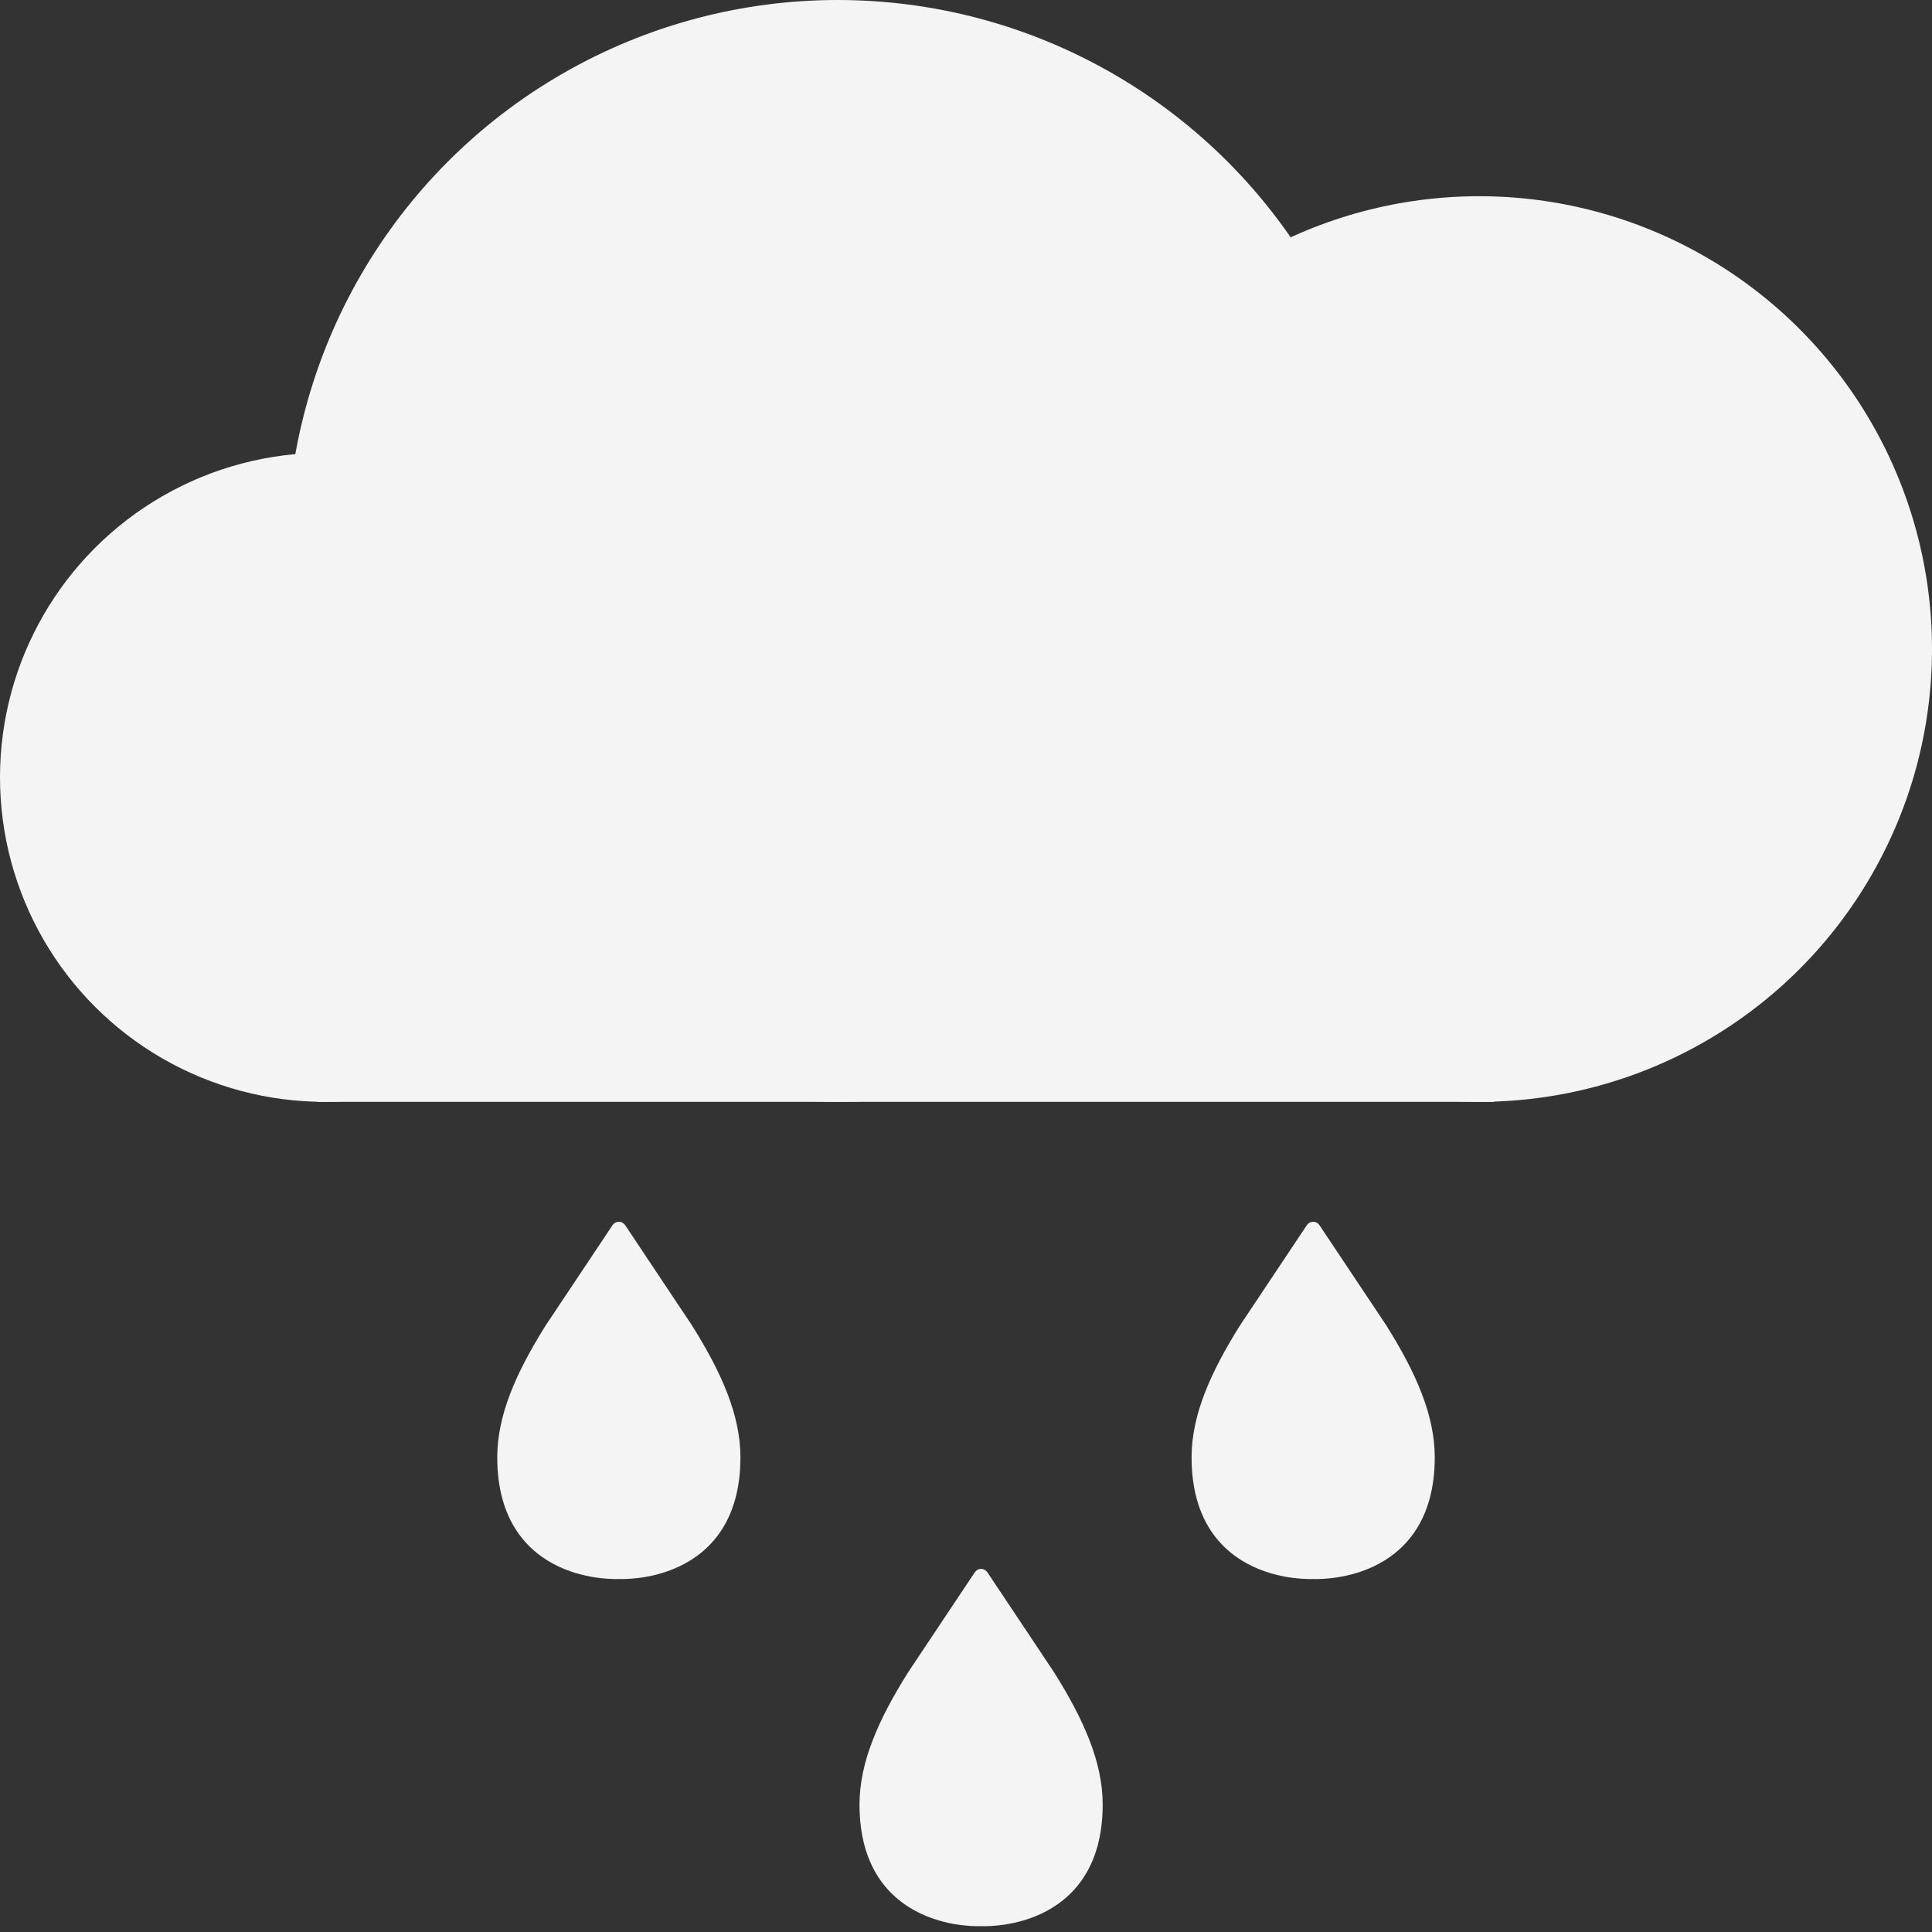 <svg width="128" height="128" viewBox="0 0 128 128" fill="none" xmlns="http://www.w3.org/2000/svg">
<rect x="0" y="0" width="128" height="128" fill="#333333" stroke="none"/>
<path d="M41 104.111C41 104.111 33.444 104.556 33.444 96.556C33.444 93.889 34.64 91.176 36.556 88.111L41 81.444V104.111Z" fill="#F4F4F4"/>
<path d="M41 104.111C41 104.111 48.556 104.556 48.556 96.556C48.556 93.889 47.36 91.176 45.444 88.111L41 81.444V104.111Z" fill="#F4F4F4"/>
<path d="M41 81.444L41.416 81.167C41.323 81.028 41.167 80.944 41 80.944C40.833 80.944 40.677 81.028 40.584 81.167L41 81.444ZM36.556 88.111L36.139 87.834L36.136 87.84L36.132 87.846L36.556 88.111ZM45.444 88.111L45.868 87.846L45.865 87.84L45.861 87.834L45.444 88.111ZM32.944 96.556C32.944 98.637 33.437 100.208 34.206 101.385C34.975 102.56 35.999 103.31 37.009 103.786C38.017 104.26 39.017 104.465 39.761 104.552C40.134 104.596 40.446 104.611 40.667 104.615C40.777 104.616 40.865 104.615 40.927 104.614C40.958 104.613 40.982 104.612 40.999 104.612C41.008 104.611 41.015 104.611 41.02 104.611C41.022 104.611 41.024 104.611 41.026 104.61C41.027 104.61 41.027 104.61 41.028 104.61C41.028 104.61 41.029 104.61 41.029 104.61C41.029 104.61 41.029 104.61 41 104.111C40.971 103.612 40.971 103.612 40.971 103.612C40.971 103.612 40.971 103.612 40.971 103.612C40.971 103.612 40.971 103.612 40.971 103.612C40.971 103.612 40.971 103.612 40.969 103.612C40.967 103.612 40.963 103.612 40.958 103.613C40.946 103.613 40.928 103.614 40.903 103.614C40.854 103.615 40.78 103.616 40.684 103.615C40.491 103.611 40.213 103.598 39.878 103.559C39.205 103.48 38.317 103.296 37.435 102.881C36.557 102.468 35.691 101.829 35.044 100.837C34.396 99.848 33.944 98.474 33.944 96.556H32.944ZM40.584 81.167L36.139 87.834L36.972 88.388L41.416 81.722L40.584 81.167ZM36.132 87.846C34.204 90.93 32.944 93.743 32.944 96.556H33.944C33.944 94.035 35.076 91.422 36.98 88.376L36.132 87.846ZM41.5 104.111V81.444H40.5V104.111H41.5ZM48.056 96.556C48.056 98.474 47.604 99.848 46.956 100.837C46.309 101.829 45.443 102.468 44.565 102.881C43.683 103.296 42.795 103.48 42.122 103.559C41.787 103.598 41.509 103.611 41.316 103.615C41.22 103.616 41.146 103.615 41.097 103.614C41.072 103.614 41.054 103.613 41.042 103.613C41.037 103.612 41.033 103.612 41.031 103.612C41.03 103.612 41.029 103.612 41.029 103.612C41.029 103.612 41.029 103.612 41.029 103.612C41.029 103.612 41.029 103.612 41.029 103.612C41.029 103.612 41.029 103.612 41 104.111C40.971 104.61 40.971 104.61 40.971 104.61C40.971 104.61 40.972 104.61 40.972 104.61C40.973 104.61 40.973 104.61 40.974 104.61C40.976 104.611 40.978 104.611 40.98 104.611C40.985 104.611 40.992 104.611 41.001 104.612C41.018 104.612 41.042 104.613 41.073 104.614C41.135 104.615 41.223 104.616 41.333 104.615C41.554 104.611 41.866 104.596 42.239 104.552C42.983 104.465 43.983 104.26 44.991 103.786C46.001 103.31 47.025 102.56 47.794 101.385C48.563 100.208 49.056 98.637 49.056 96.556H48.056ZM40.584 81.722L45.028 88.388L45.861 87.834L41.416 81.167L40.584 81.722ZM45.02 88.376C46.924 91.422 48.056 94.035 48.056 96.556H49.056C49.056 93.743 47.796 90.93 45.868 87.846L45.02 88.376Z" fill="#F4F4F4"/>
<path d="M87 104.111C87 104.111 79.445 104.556 79.445 96.556C79.445 93.889 80.64 91.176 82.556 88.111L87 81.444V104.111Z" fill="#F4F4F4"/>
<path d="M87 104.111C87 104.111 94.556 104.556 94.556 96.556C94.556 93.889 93.36 91.176 91.445 88.111L87 81.444V104.111Z" fill="#F4F4F4"/>
<path d="M87 81.444L87.416 81.167C87.323 81.028 87.167 80.944 87 80.944C86.833 80.944 86.677 81.028 86.584 81.167L87 81.444ZM82.556 88.111L82.139 87.834L82.135 87.84L82.132 87.846L82.556 88.111ZM91.445 88.111L91.868 87.846L91.865 87.84L91.861 87.834L91.445 88.111ZM78.945 96.556C78.945 98.637 79.437 100.208 80.207 101.385C80.975 102.56 81.999 103.31 83.009 103.786C84.017 104.26 85.017 104.465 85.761 104.552C86.134 104.596 86.446 104.611 86.667 104.615C86.777 104.616 86.865 104.615 86.927 104.614C86.958 104.613 86.982 104.612 86.999 104.612C87.008 104.611 87.015 104.611 87.02 104.611C87.022 104.611 87.024 104.611 87.026 104.61C87.027 104.61 87.027 104.61 87.028 104.61C87.028 104.61 87.029 104.61 87.029 104.61C87.029 104.61 87.029 104.61 87 104.111C86.971 103.612 86.971 103.612 86.971 103.612C86.971 103.612 86.971 103.612 86.971 103.612C86.972 103.612 86.972 103.612 86.971 103.612C86.971 103.612 86.971 103.612 86.969 103.612C86.967 103.612 86.963 103.612 86.957 103.613C86.946 103.613 86.928 103.614 86.903 103.614C86.854 103.615 86.78 103.616 86.684 103.615C86.491 103.611 86.213 103.598 85.878 103.559C85.205 103.48 84.317 103.296 83.435 102.881C82.557 102.468 81.692 101.829 81.043 100.837C80.396 99.848 79.945 98.474 79.945 96.556H78.945ZM86.584 81.167L82.139 87.834L82.972 88.388L87.416 81.722L86.584 81.167ZM82.132 87.846C80.204 90.93 78.945 93.743 78.945 96.556H79.945C79.945 94.035 81.076 91.422 82.98 88.376L82.132 87.846ZM87.5 104.111V81.444H86.5V104.111H87.5ZM94.056 96.556C94.056 98.474 93.604 99.848 92.957 100.837C92.309 101.829 91.443 102.468 90.565 102.881C89.683 103.296 88.795 103.48 88.122 103.559C87.787 103.598 87.509 103.611 87.316 103.615C87.22 103.616 87.146 103.615 87.097 103.614C87.072 103.614 87.054 103.613 87.043 103.613C87.037 103.612 87.033 103.612 87.031 103.612C87.03 103.612 87.029 103.612 87.029 103.612C87.029 103.612 87.029 103.612 87.029 103.612C87.029 103.612 87.029 103.612 87.029 103.612C87.029 103.612 87.029 103.612 87 104.111C86.971 104.61 86.971 104.61 86.971 104.61C86.971 104.61 86.972 104.61 86.972 104.61C86.973 104.61 86.973 104.61 86.974 104.61C86.976 104.611 86.978 104.611 86.98 104.611C86.985 104.611 86.992 104.611 87.001 104.612C87.018 104.612 87.042 104.613 87.073 104.614C87.135 104.615 87.223 104.616 87.333 104.615C87.554 104.611 87.866 104.596 88.239 104.552C88.983 104.465 89.983 104.26 90.991 103.786C92.001 103.31 93.025 102.56 93.793 101.385C94.563 100.208 95.056 98.637 95.056 96.556H94.056ZM86.584 81.722L91.028 88.388L91.861 87.834L87.416 81.167L86.584 81.722ZM91.02 88.376C92.924 91.422 94.056 94.035 94.056 96.556H95.056C95.056 93.743 93.796 90.93 91.868 87.846L91.02 88.376Z" fill="#F4F4F4"/>
<path d="M65 127.111C65 127.111 57.444 127.556 57.444 119.556C57.444 116.889 58.64 114.176 60.556 111.111L65 104.444V127.111Z" fill="#F4F4F4"/>
<path d="M65 127.111C65 127.111 72.556 127.556 72.556 119.556C72.556 116.889 71.36 114.176 69.445 111.111L65 104.444V127.111Z" fill="#F4F4F4"/>
<path d="M65 104.444L65.416 104.167C65.323 104.028 65.167 103.944 65 103.944C64.833 103.944 64.677 104.028 64.584 104.167L65 104.444ZM60.556 111.111L60.139 110.834L60.136 110.84L60.132 110.846L60.556 111.111ZM69.445 111.111L69.868 110.846L69.865 110.84L69.861 110.834L69.445 111.111ZM56.944 119.556C56.944 121.637 57.437 123.208 58.206 124.385C58.975 125.56 59.999 126.31 61.009 126.786C62.017 127.26 63.017 127.465 63.761 127.552C64.134 127.596 64.446 127.611 64.667 127.615C64.777 127.616 64.865 127.615 64.927 127.614C64.958 127.613 64.982 127.612 64.999 127.612C65.008 127.611 65.015 127.611 65.02 127.611C65.022 127.611 65.024 127.611 65.026 127.61C65.027 127.61 65.027 127.61 65.028 127.61C65.028 127.61 65.029 127.61 65.029 127.61C65.029 127.61 65.029 127.61 65 127.111C64.971 126.612 64.971 126.612 64.971 126.612C64.971 126.612 64.971 126.612 64.971 126.612C64.972 126.612 64.972 126.612 64.971 126.612C64.971 126.612 64.971 126.612 64.969 126.612C64.967 126.612 64.963 126.612 64.957 126.613C64.946 126.613 64.928 126.614 64.903 126.614C64.854 126.615 64.78 126.616 64.684 126.615C64.491 126.611 64.213 126.598 63.878 126.559C63.205 126.48 62.317 126.296 61.435 125.881C60.557 125.468 59.691 124.829 59.044 123.837C58.396 122.848 57.944 121.474 57.944 119.556H56.944ZM64.584 104.167L60.139 110.834L60.972 111.388L65.416 104.722L64.584 104.167ZM60.132 110.846C58.204 113.93 56.944 116.743 56.944 119.556H57.944C57.944 117.035 59.076 114.422 60.98 111.376L60.132 110.846ZM65.5 127.111V104.444H64.5V127.111H65.5ZM72.056 119.556C72.056 121.474 71.604 122.848 70.957 123.837C70.309 124.829 69.443 125.468 68.565 125.881C67.683 126.296 66.795 126.48 66.122 126.559C65.787 126.598 65.509 126.611 65.316 126.615C65.22 126.616 65.146 126.615 65.097 126.614C65.072 126.614 65.054 126.613 65.043 126.613C65.037 126.612 65.033 126.612 65.031 126.612C65.03 126.612 65.029 126.612 65.029 126.612C65.029 126.612 65.029 126.612 65.029 126.612C65.029 126.612 65.029 126.612 65.029 126.612C65.029 126.612 65.029 126.612 65 127.111C64.971 127.61 64.971 127.61 64.971 127.61C64.971 127.61 64.972 127.61 64.972 127.61C64.973 127.61 64.973 127.61 64.974 127.61C64.976 127.611 64.978 127.611 64.98 127.611C64.985 127.611 64.992 127.611 65.001 127.612C65.018 127.612 65.042 127.613 65.073 127.614C65.135 127.615 65.223 127.616 65.333 127.615C65.554 127.611 65.866 127.596 66.239 127.552C66.983 127.465 67.983 127.26 68.991 126.786C70.001 126.31 71.025 125.56 71.793 124.385C72.563 123.208 73.056 121.637 73.056 119.556H72.056ZM64.584 104.722L69.028 111.388L69.861 110.834L65.416 104.167L64.584 104.722ZM69.02 111.376C70.924 114.422 72.056 117.035 72.056 119.556H73.056C73.056 116.743 71.796 113.93 69.868 110.846L69.02 111.376Z" fill="#F4F4F4"/>
<rect x="21" y="56" width="78" height="17" fill="#F4F4F4"/>
<circle cx="21.5" cy="51.5" r="21.5" fill="#F4F4F4"/>
<circle cx="55.5" cy="36.5" r="36.5" fill="#F4F4F4"/>
<circle cx="98" cy="43" r="30" fill="#F4F4F4"/>
</svg>
